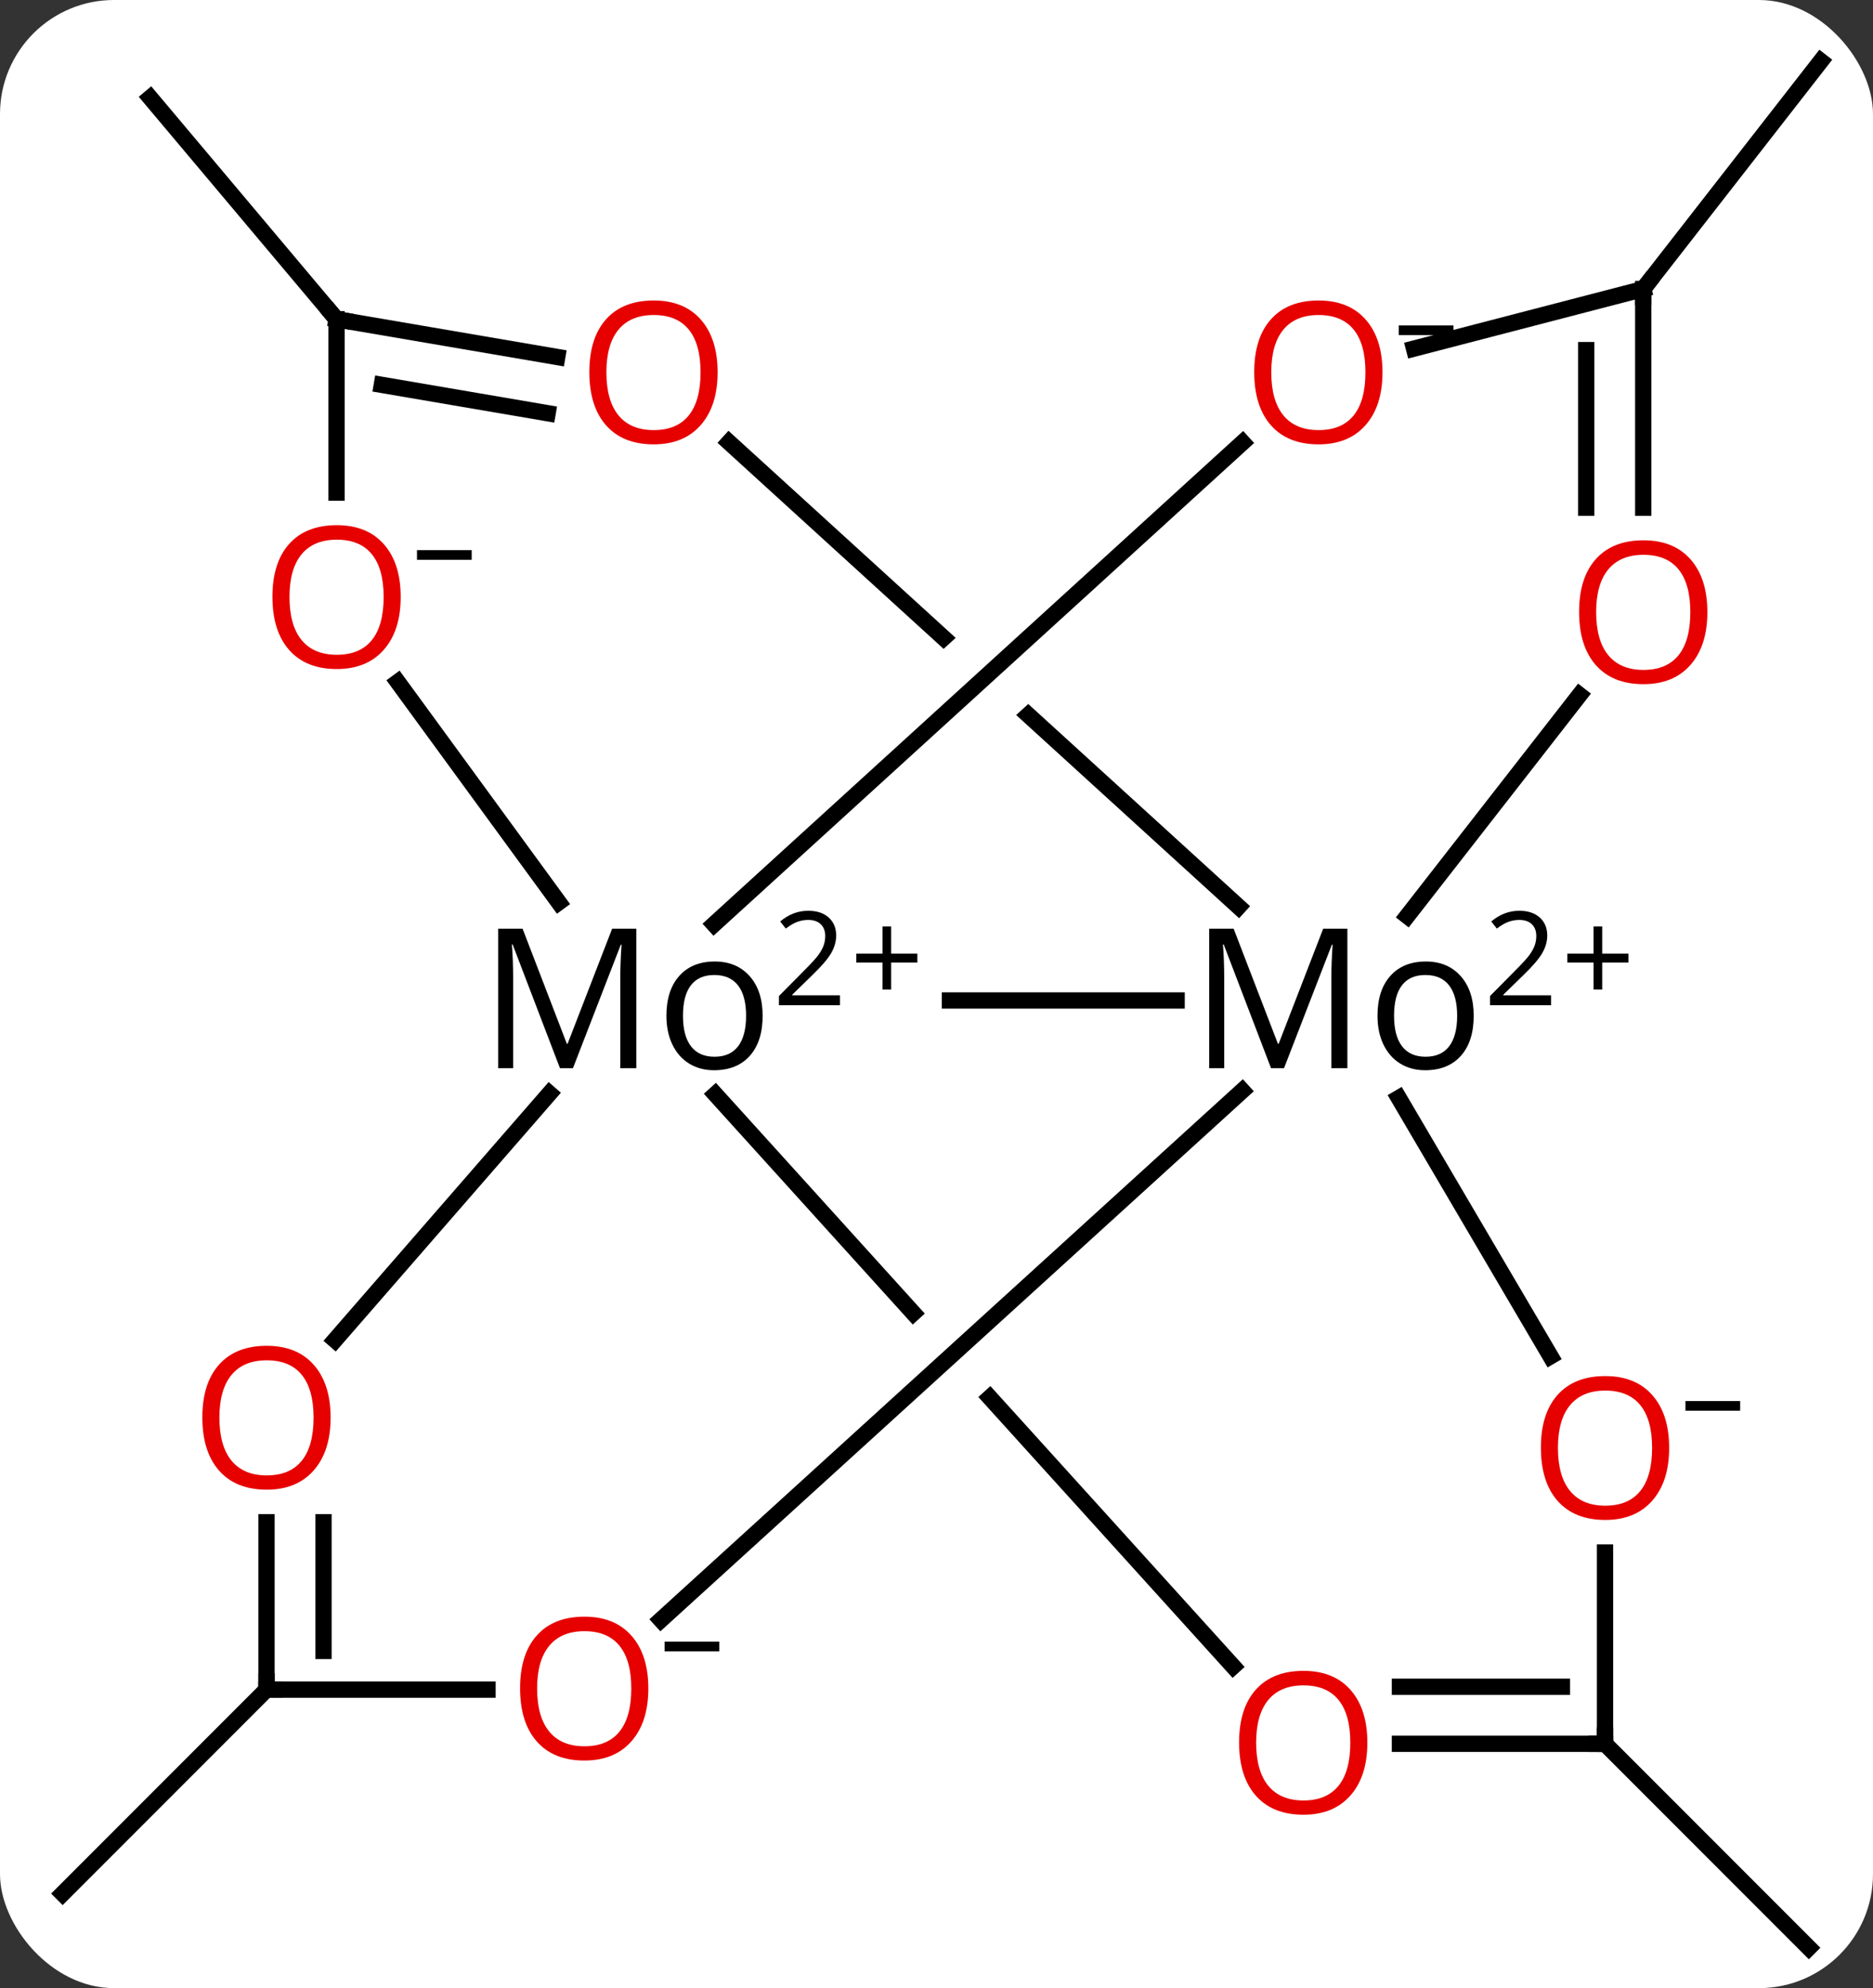 <svg width="115" viewBox="0 0 115 122" style="fill-opacity:1; color-rendering:auto; color-interpolation:auto; text-rendering:auto; stroke:black; stroke-linecap:square; stroke-miterlimit:10; shape-rendering:auto; stroke-opacity:1; fill:black; stroke-dasharray:none; font-weight:normal; stroke-width:1; font-family:'Open Sans'; font-style:normal; stroke-linejoin:miter; font-size:12; stroke-dashoffset:0; image-rendering:auto;" height="122" class="cas-substance-image" xmlns:xlink="http://www.w3.org/1999/xlink" xmlns="http://www.w3.org/2000/svg"><rect x="0" y="0" width="115" height="122" fill="#333333" stroke="none"/><svg class="cas-substance-single-component"><rect y="0" x="0" width="115" stroke="none" ry="7" rx="7" height="122" fill="white" class="cas-substance-group"/><svg y="0" x="0" width="115" viewBox="0 0 115 122" style="fill:black;" height="122" class="cas-substance-single-component-image"><svg><g><clipPath id="clipPath_b5eca3409017473d90077f440fd20fd71" clipPathUnits="userSpaceOnUse"><path d="M-783.182 -696.394 L-810.118 -666.823 L-790.543 -648.993 L-760.843 -676.047 L-760.843 -676.047 L-783.182 -696.394 ZM-756.388 -671.989 L-786.088 -644.935 L-786.088 -644.935 L-762.332 -623.296 L-735.396 -652.867 L-756.388 -671.989 Z"/></clipPath><clipPath id="clipPath_b5eca3409017473d90077f440fd20fd72" clipPathUnits="userSpaceOnUse"><path d="M-782.989 -656.812 L-812.637 -629.961 L-792.384 -607.599 L-792.384 -607.599 L-762.794 -634.514 L-762.794 -634.514 L-782.989 -656.812 ZM-758.766 -630.067 L-788.357 -603.152 L-788.357 -603.152 L-766.29 -578.787 L-736.642 -605.639 L-758.766 -630.067 Z"/></clipPath><g transform="translate(834,702)" style="text-rendering:geometricPrecision; color-rendering:optimizeQuality; color-interpolation:linearRGB; stroke-linecap:butt; image-rendering:optimizeQuality;"><line y2="-684.266" y1="-698.249" x2="-733.107" x1="-722.205" style="fill:none;"/><line y2="-682.408" y1="-696" x2="-813.336" x1="-824.776" style="fill:none;"/><line y2="-598.317" y1="-585.801" x2="-817.638" x1="-830.154" style="fill:none;"/><line y2="-594.993" y1="-582.477" x2="-735.454" x1="-722.938" style="fill:none;"/><line y2="-640.607" y1="-640.607" x2="-761.757" x1="-775.675" style="fill:none;"/><line y2="-674.86" y1="-646.36" x2="-789.241" x1="-757.952" style="fill:none; clip-path:url(#clipPath_b5eca3409017473d90077f440fd20fd71);"/><line y2="-674.848" y1="-645.284" x2="-757.704" x1="-790.161" style="fill:none;"/><line y2="-660.149" y1="-646.628" x2="-809.575" x1="-799.695" style="fill:none;"/><line y2="-619.77" y1="-634.897" x2="-813.434" x1="-800.266" style="fill:none;"/><line y2="-599.743" y1="-634.847" x2="-758.286" x1="-790.079" style="fill:none; clip-path:url(#clipPath_b5eca3409017473d90077f440fd20fd72);"/><line y2="-618.773" y1="-634.62" x2="-738.8" x1="-748.116" style="fill:none;"/><line y2="-602.6" y1="-635.07" x2="-793.422" x1="-757.724" style="fill:none;"/><line y2="-659.351" y1="-645.79" x2="-737.02" x1="-747.595" style="fill:none;"/><line y2="-684.266" y1="-680.609" x2="-733.107" x1="-747.181" style="fill:none;"/><line y2="-682.408" y1="-671.773" x2="-813.336" x1="-813.336" style="fill:none;"/><line y2="-598.317" y1="-608.588" x2="-817.638" x1="-817.638" style="fill:none;"/><line y2="-600.692" y1="-608.588" x2="-814.138" x1="-814.138" style="fill:none;"/><line y2="-594.993" y1="-594.993" x2="-735.454" x1="-748.046" style="fill:none;"/><line y2="-598.493" y1="-598.493" x2="-738.101" x1="-748.046" style="fill:none;"/><line y2="-594.993" y1="-606.73" x2="-735.454" x1="-735.454" style="fill:none;"/><line y2="-598.317" y1="-598.317" x2="-817.638" x1="-804.068" style="fill:none;"/><line y2="-682.408" y1="-680.093" x2="-813.336" x1="-799.786" style="fill:none;"/><line y2="-678.382" y1="-676.643" x2="-810.556" x1="-800.376" style="fill:none;"/><line y2="-684.266" y1="-670.844" x2="-733.107" x1="-733.107" style="fill:none;"/><line y2="-680.514" y1="-670.844" x2="-736.607" x1="-736.607" style="fill:none;"/><path style="stroke-linecap:square; stroke:none;" d="M-799.619 -636.451 L-802.525 -644.044 L-802.572 -644.044 Q-802.494 -643.138 -802.494 -641.904 L-802.494 -636.451 L-803.415 -636.451 L-803.415 -645.013 L-801.915 -645.013 L-799.197 -637.951 L-799.15 -637.951 L-796.415 -645.013 L-794.931 -645.013 L-794.931 -636.451 L-795.915 -636.451 L-795.915 -641.966 Q-795.915 -642.919 -795.837 -644.029 L-795.884 -644.029 L-798.822 -636.451 L-799.619 -636.451 ZM-787.175 -639.669 Q-787.175 -638.091 -787.964 -637.209 Q-788.753 -636.326 -790.16 -636.326 Q-791.019 -636.326 -791.683 -636.732 Q-792.347 -637.138 -792.714 -637.896 Q-793.082 -638.654 -793.082 -639.669 Q-793.082 -641.232 -792.292 -642.115 Q-791.503 -642.998 -790.113 -642.998 Q-788.769 -642.998 -787.972 -642.099 Q-787.175 -641.201 -787.175 -639.669 ZM-792.066 -639.669 Q-792.066 -638.435 -791.574 -637.794 Q-791.082 -637.154 -790.128 -637.154 Q-789.175 -637.154 -788.683 -637.794 Q-788.191 -638.435 -788.191 -639.669 Q-788.191 -640.888 -788.683 -641.529 Q-789.175 -642.169 -790.144 -642.169 Q-791.097 -642.169 -791.582 -641.537 Q-792.066 -640.904 -792.066 -639.669 Z"/><path style="stroke-linecap:square; stroke:none;" d="M-782.425 -640.315 L-786.175 -640.315 L-786.175 -640.877 L-784.675 -642.393 Q-783.988 -643.08 -783.769 -643.377 Q-783.55 -643.674 -783.441 -643.955 Q-783.332 -644.237 -783.332 -644.565 Q-783.332 -645.018 -783.605 -645.284 Q-783.878 -645.549 -784.378 -645.549 Q-784.722 -645.549 -785.042 -645.432 Q-785.363 -645.315 -785.753 -645.018 L-786.097 -645.455 Q-785.316 -646.112 -784.378 -646.112 Q-783.582 -646.112 -783.12 -645.698 Q-782.66 -645.284 -782.66 -644.596 Q-782.66 -644.049 -782.964 -643.518 Q-783.269 -642.987 -784.113 -642.174 L-785.363 -640.955 L-785.363 -640.924 L-782.425 -640.924 L-782.425 -640.315 Z"/><path style="stroke-linecap:square; stroke:none;" d="M-779.285 -643.479 L-777.675 -643.479 L-777.675 -642.932 L-779.285 -642.932 L-779.285 -641.276 L-779.816 -641.276 L-779.816 -642.932 L-781.425 -642.932 L-781.425 -643.479 L-779.816 -643.479 L-779.816 -645.151 L-779.285 -645.151 L-779.285 -643.479 Z"/><path style="stroke-linecap:square; stroke:none;" d="M-755.96 -636.451 L-758.866 -644.044 L-758.913 -644.044 Q-758.835 -643.138 -758.835 -641.904 L-758.835 -636.451 L-759.757 -636.451 L-759.757 -645.013 L-758.257 -645.013 L-755.538 -637.951 L-755.491 -637.951 L-752.757 -645.013 L-751.272 -645.013 L-751.272 -636.451 L-752.257 -636.451 L-752.257 -641.966 Q-752.257 -642.919 -752.178 -644.029 L-752.225 -644.029 L-755.163 -636.451 L-755.96 -636.451 ZM-743.516 -639.669 Q-743.516 -638.091 -744.305 -637.209 Q-745.095 -636.326 -746.501 -636.326 Q-747.36 -636.326 -748.024 -636.732 Q-748.688 -637.138 -749.055 -637.896 Q-749.423 -638.654 -749.423 -639.669 Q-749.423 -641.232 -748.634 -642.115 Q-747.845 -642.998 -746.454 -642.998 Q-745.11 -642.998 -744.313 -642.099 Q-743.516 -641.201 -743.516 -639.669 ZM-748.407 -639.669 Q-748.407 -638.435 -747.915 -637.794 Q-747.423 -637.154 -746.47 -637.154 Q-745.516 -637.154 -745.024 -637.794 Q-744.532 -638.435 -744.532 -639.669 Q-744.532 -640.888 -745.024 -641.529 Q-745.516 -642.169 -746.485 -642.169 Q-747.438 -642.169 -747.923 -641.537 Q-748.407 -640.904 -748.407 -639.669 Z"/><path style="stroke-linecap:square; stroke:none;" d="M-738.766 -640.315 L-742.516 -640.315 L-742.516 -640.877 L-741.016 -642.393 Q-740.329 -643.08 -740.11 -643.377 Q-739.891 -643.674 -739.782 -643.955 Q-739.673 -644.237 -739.673 -644.565 Q-739.673 -645.018 -739.946 -645.284 Q-740.22 -645.549 -740.72 -645.549 Q-741.063 -645.549 -741.384 -645.432 Q-741.704 -645.315 -742.095 -645.018 L-742.438 -645.455 Q-741.657 -646.112 -740.72 -646.112 Q-739.923 -646.112 -739.462 -645.698 Q-739.001 -645.284 -739.001 -644.596 Q-739.001 -644.049 -739.305 -643.518 Q-739.61 -642.987 -740.454 -642.174 L-741.704 -640.955 L-741.704 -640.924 L-738.766 -640.924 L-738.766 -640.315 Z"/><path style="stroke-linecap:square; stroke:none;" d="M-735.626 -643.479 L-734.016 -643.479 L-734.016 -642.932 L-735.626 -642.932 L-735.626 -641.276 L-736.157 -641.276 L-736.157 -642.932 L-737.766 -642.932 L-737.766 -643.479 L-736.157 -643.479 L-736.157 -645.151 L-735.626 -645.151 L-735.626 -643.479 Z"/></g><g transform="translate(834,702)" style="fill:rgb(230,0,0); text-rendering:geometricPrecision; color-rendering:optimizeQuality; image-rendering:optimizeQuality; font-family:'Open Sans'; stroke:rgb(230,0,0); color-interpolation:linearRGB;"><path style="stroke:none;" d="M-749.117 -679.154 Q-749.117 -677.091 -750.156 -675.912 Q-751.195 -674.732 -753.039 -674.732 Q-754.929 -674.732 -755.961 -675.896 Q-756.992 -677.06 -756.992 -679.169 Q-756.992 -681.263 -755.961 -682.412 Q-754.929 -683.56 -753.039 -683.56 Q-751.179 -683.56 -750.148 -682.388 Q-749.117 -681.216 -749.117 -679.154 ZM-755.945 -679.154 Q-755.945 -677.419 -755.203 -676.513 Q-754.461 -675.607 -753.039 -675.607 Q-751.617 -675.607 -750.89 -676.505 Q-750.164 -677.404 -750.164 -679.154 Q-750.164 -680.888 -750.89 -681.779 Q-751.617 -682.669 -753.039 -682.669 Q-754.461 -682.669 -755.203 -681.771 Q-755.945 -680.873 -755.945 -679.154 Z"/><path style="fill:black; stroke:none;" d="M-748.117 -681.435 L-748.117 -682.029 L-744.757 -682.029 L-744.757 -681.435 L-748.117 -681.435 Z"/><path style="stroke:none;" d="M-809.398 -665.367 Q-809.398 -663.304 -810.437 -662.125 Q-811.476 -660.945 -813.32 -660.945 Q-815.211 -660.945 -816.242 -662.109 Q-817.273 -663.273 -817.273 -665.383 Q-817.273 -667.476 -816.242 -668.625 Q-815.211 -669.773 -813.32 -669.773 Q-811.461 -669.773 -810.429 -668.601 Q-809.398 -667.429 -809.398 -665.367 ZM-816.226 -665.367 Q-816.226 -663.633 -815.484 -662.726 Q-814.742 -661.82 -813.32 -661.82 Q-811.898 -661.82 -811.172 -662.718 Q-810.445 -663.617 -810.445 -665.367 Q-810.445 -667.101 -811.172 -667.992 Q-811.898 -668.883 -813.32 -668.883 Q-814.742 -668.883 -815.484 -667.984 Q-816.226 -667.086 -816.226 -665.367 Z"/><path style="fill:black; stroke:none;" d="M-808.398 -667.648 L-808.398 -668.242 L-805.039 -668.242 L-805.039 -667.648 L-808.398 -667.648 Z"/><path style="stroke:none;" d="M-813.701 -615.01 Q-813.701 -612.948 -814.74 -611.768 Q-815.779 -610.588 -817.622 -610.588 Q-819.513 -610.588 -820.544 -611.752 Q-821.576 -612.916 -821.576 -615.026 Q-821.576 -617.119 -820.544 -618.268 Q-819.513 -619.416 -817.622 -619.416 Q-815.763 -619.416 -814.732 -618.244 Q-813.701 -617.073 -813.701 -615.01 ZM-820.529 -615.01 Q-820.529 -613.276 -819.787 -612.369 Q-819.044 -611.463 -817.622 -611.463 Q-816.201 -611.463 -815.474 -612.362 Q-814.747 -613.26 -814.747 -615.01 Q-814.747 -616.744 -815.474 -617.635 Q-816.201 -618.526 -817.622 -618.526 Q-819.044 -618.526 -819.787 -617.627 Q-820.529 -616.729 -820.529 -615.01 Z"/><path style="stroke:none;" d="M-750.046 -595.063 Q-750.046 -593 -751.085 -591.821 Q-752.124 -590.641 -753.967 -590.641 Q-755.858 -590.641 -756.889 -591.805 Q-757.921 -592.969 -757.921 -595.079 Q-757.921 -597.172 -756.889 -598.321 Q-755.858 -599.469 -753.967 -599.469 Q-752.108 -599.469 -751.077 -598.297 Q-750.046 -597.125 -750.046 -595.063 ZM-756.874 -595.063 Q-756.874 -593.329 -756.132 -592.422 Q-755.389 -591.516 -753.967 -591.516 Q-752.546 -591.516 -751.819 -592.414 Q-751.092 -593.313 -751.092 -595.063 Q-751.092 -596.797 -751.819 -597.688 Q-752.546 -598.579 -753.967 -598.579 Q-755.389 -598.579 -756.132 -597.68 Q-756.874 -596.782 -756.874 -595.063 Z"/><path style="stroke:none;" d="M-731.516 -613.152 Q-731.516 -611.09 -732.555 -609.91 Q-733.595 -608.73 -735.438 -608.73 Q-737.329 -608.73 -738.36 -609.894 Q-739.391 -611.058 -739.391 -613.168 Q-739.391 -615.262 -738.36 -616.41 Q-737.329 -617.558 -735.438 -617.558 Q-733.579 -617.558 -732.548 -616.387 Q-731.516 -615.215 -731.516 -613.152 ZM-738.345 -613.152 Q-738.345 -611.418 -737.602 -610.512 Q-736.86 -609.605 -735.438 -609.605 Q-734.016 -609.605 -733.29 -610.504 Q-732.563 -611.402 -732.563 -613.152 Q-732.563 -614.887 -733.29 -615.777 Q-734.016 -616.668 -735.438 -616.668 Q-736.86 -616.668 -737.602 -615.769 Q-738.345 -614.871 -738.345 -613.152 Z"/><path style="fill:black; stroke:none;" d="M-730.516 -615.433 L-730.516 -616.027 L-727.157 -616.027 L-727.157 -615.433 L-730.516 -615.433 Z"/><path style="stroke:none;" d="M-794.193 -598.387 Q-794.193 -596.325 -795.232 -595.145 Q-796.272 -593.966 -798.115 -593.966 Q-800.006 -593.966 -801.037 -595.13 Q-802.068 -596.294 -802.068 -598.403 Q-802.068 -600.497 -801.037 -601.645 Q-800.006 -602.794 -798.115 -602.794 Q-796.256 -602.794 -795.225 -601.622 Q-794.193 -600.45 -794.193 -598.387 ZM-801.022 -598.387 Q-801.022 -596.653 -800.279 -595.747 Q-799.537 -594.841 -798.115 -594.841 Q-796.693 -594.841 -795.967 -595.739 Q-795.24 -596.637 -795.24 -598.387 Q-795.24 -600.122 -795.967 -601.012 Q-796.693 -601.903 -798.115 -601.903 Q-799.537 -601.903 -800.279 -601.005 Q-801.022 -600.106 -801.022 -598.387 Z"/><path style="fill:black; stroke:none;" d="M-793.193 -600.669 L-793.193 -601.262 L-789.834 -601.262 L-789.834 -600.669 L-793.193 -600.669 Z"/><path style="stroke:none;" d="M-789.94 -679.154 Q-789.94 -677.091 -790.979 -675.912 Q-792.018 -674.732 -793.862 -674.732 Q-795.753 -674.732 -796.784 -675.896 Q-797.815 -677.06 -797.815 -679.169 Q-797.815 -681.263 -796.784 -682.412 Q-795.753 -683.56 -793.862 -683.56 Q-792.003 -683.56 -790.971 -682.388 Q-789.94 -681.216 -789.94 -679.154 ZM-796.768 -679.154 Q-796.768 -677.419 -796.026 -676.513 Q-795.284 -675.607 -793.862 -675.607 Q-792.44 -675.607 -791.713 -676.505 Q-790.987 -677.404 -790.987 -679.154 Q-790.987 -680.888 -791.713 -681.779 Q-792.44 -682.669 -793.862 -682.669 Q-795.284 -682.669 -796.026 -681.771 Q-796.768 -680.873 -796.768 -679.154 Z"/><path style="stroke:none;" d="M-729.17 -664.438 Q-729.17 -662.375 -730.209 -661.196 Q-731.248 -660.016 -733.091 -660.016 Q-734.982 -660.016 -736.013 -661.18 Q-737.045 -662.344 -737.045 -664.454 Q-737.045 -666.547 -736.013 -667.696 Q-734.982 -668.844 -733.091 -668.844 Q-731.232 -668.844 -730.201 -667.672 Q-729.17 -666.5 -729.17 -664.438 ZM-735.998 -664.438 Q-735.998 -662.704 -735.256 -661.797 Q-734.513 -660.891 -733.091 -660.891 Q-731.67 -660.891 -730.943 -661.789 Q-730.216 -662.688 -730.216 -664.438 Q-730.216 -666.172 -730.943 -667.063 Q-731.67 -667.954 -733.091 -667.954 Q-734.513 -667.954 -735.256 -667.055 Q-735.998 -666.157 -735.998 -664.438 Z"/></g><g transform="translate(834,702)" style="stroke-linecap:butt; text-rendering:geometricPrecision; color-rendering:optimizeQuality; image-rendering:optimizeQuality; font-family:'Open Sans'; color-interpolation:linearRGB; stroke-miterlimit:5;"><path style="fill:none;" d="M-733.107 -683.766 L-733.107 -684.266 L-732.8 -684.66"/><path style="fill:none;" d="M-812.843 -682.324 L-813.336 -682.408 L-813.658 -682.791"/><path style="fill:none;" d="M-817.638 -598.817 L-817.638 -598.317 L-817.138 -598.317"/><path style="fill:none;" d="M-735.954 -594.993 L-735.454 -594.993 L-735.454 -595.493"/></g></g></svg></svg></svg></svg>